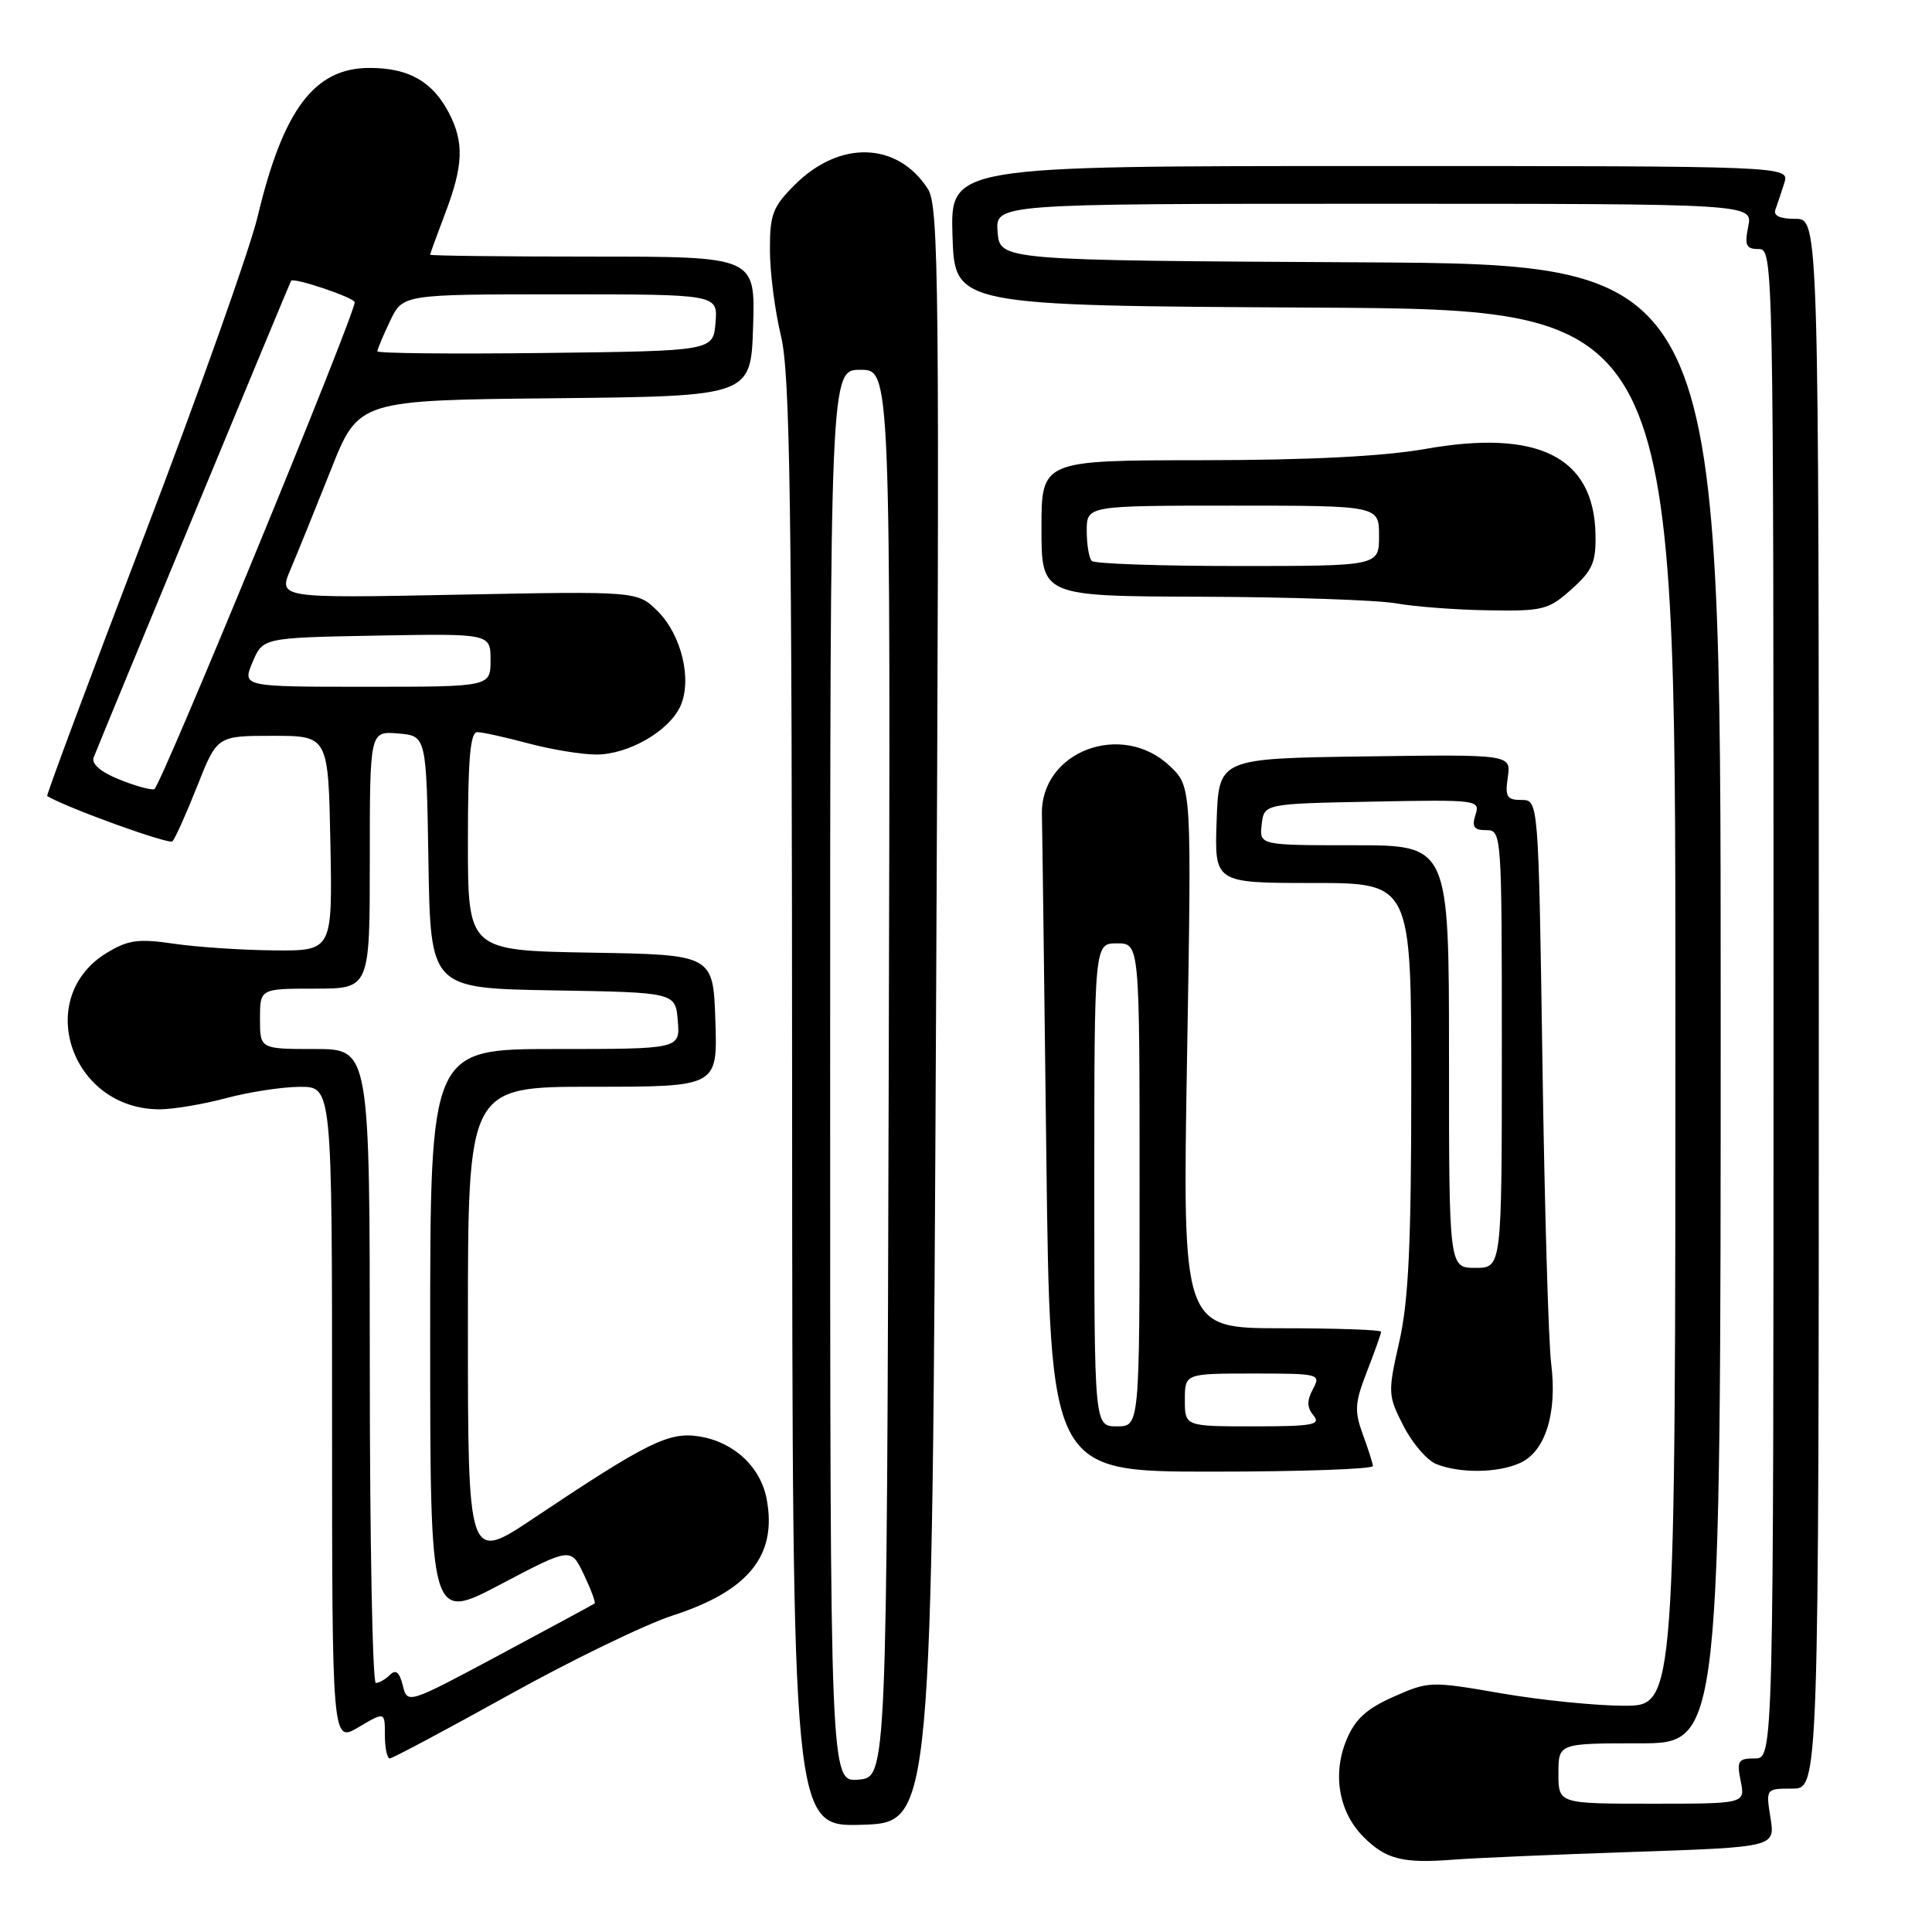 <?xml version="1.0" encoding="UTF-8" standalone="no"?>
<!DOCTYPE svg PUBLIC "-//W3C//DTD SVG 1.1//EN" "http://www.w3.org/Graphics/SVG/1.1/DTD/svg11.dtd" >
<svg xmlns="http://www.w3.org/2000/svg" xmlns:xlink="http://www.w3.org/1999/xlink" version="1.1" viewBox="0 0 256 256">
 <g >
 <path fill="currentColor"
d=" M 216.36 245.39 C 235.22 244.75 235.22 244.75 234.60 240.88 C 233.98 237.00 233.98 237.00 237.49 237.00 C 241.00 237.00 241.00 237.00 241.00 133.00 C 241.00 29.00 241.00 29.00 237.89 29.00 C 235.82 29.00 234.94 28.58 235.26 27.75 C 235.51 27.06 236.04 25.49 236.43 24.25 C 237.13 22.00 237.13 22.00 181.53 22.00 C 125.92 22.00 125.92 22.00 126.21 31.25 C 126.50 40.50 126.50 40.50 174.25 40.76 C 222.00 41.02 222.00 41.02 222.00 133.51 C 222.00 226.00 222.00 226.00 215.25 226.02 C 211.54 226.02 204.21 225.29 198.96 224.38 C 189.60 222.76 189.32 222.76 184.67 224.82 C 181.07 226.42 179.57 227.78 178.43 230.51 C 176.52 235.08 177.40 240.13 180.68 243.41 C 183.64 246.37 185.87 246.93 192.50 246.42 C 195.25 246.20 205.99 245.74 216.36 245.39 Z  M 124.03 134.50 C 124.51 36.92 124.41 27.28 122.93 25.00 C 118.89 18.78 111.24 18.56 105.32 24.48 C 102.38 27.42 102.00 28.41 102.02 33.15 C 102.02 36.09 102.68 41.20 103.48 44.50 C 104.69 49.52 104.93 66.17 104.96 146.29 C 105.00 242.08 105.00 242.08 114.25 241.79 C 123.50 241.50 123.50 241.50 124.03 134.50 Z  M 67.40 224.61 C 75.70 219.99 85.50 215.24 89.17 214.05 C 99.20 210.80 102.99 206.10 101.59 198.65 C 100.79 194.38 97.26 191.08 92.69 190.34 C 88.65 189.68 85.80 191.09 70.75 201.15 C 62.00 207.01 62.00 207.01 62.00 175.50 C 62.00 144.00 62.00 144.00 78.54 144.00 C 95.08 144.00 95.08 144.00 94.79 135.25 C 94.50 126.50 94.50 126.50 78.25 126.23 C 62.00 125.95 62.00 125.95 62.00 111.48 C 62.00 100.56 62.31 97.00 63.25 97.01 C 63.94 97.02 66.97 97.69 70.00 98.50 C 73.03 99.31 77.08 99.98 79.00 99.98 C 83.24 99.99 88.64 96.89 90.15 93.58 C 91.73 90.10 90.32 84.17 87.17 81.01 C 84.48 78.33 84.48 78.33 60.67 78.80 C 36.86 79.27 36.86 79.27 38.52 75.39 C 39.43 73.25 41.82 67.35 43.84 62.27 C 47.50 53.03 47.50 53.03 73.50 52.77 C 99.50 52.50 99.50 52.50 99.79 43.25 C 100.08 34.00 100.08 34.00 78.54 34.00 C 66.69 34.00 57.00 33.89 57.00 33.75 C 57.00 33.61 57.90 31.13 59.00 28.24 C 61.39 21.96 61.51 18.88 59.51 15.01 C 57.33 10.80 54.17 9.00 48.96 9.00 C 41.67 9.00 37.53 14.49 34.14 28.69 C 33.12 32.99 26.37 51.99 19.14 70.92 C 11.91 89.84 6.11 105.40 6.25 105.48 C 8.89 107.06 22.40 111.94 22.85 111.48 C 23.20 111.13 24.67 107.85 26.13 104.17 C 28.77 97.50 28.77 97.50 36.14 97.50 C 43.50 97.50 43.50 97.50 43.78 111.75 C 44.05 126.00 44.05 126.00 36.28 125.93 C 32.00 125.89 26.02 125.49 23.00 125.04 C 18.34 124.36 16.99 124.54 14.18 126.24 C 4.37 132.18 9.39 147.03 21.20 146.99 C 23.02 146.98 26.98 146.31 30.00 145.50 C 33.02 144.69 37.41 144.02 39.75 144.01 C 44.00 144.00 44.00 144.00 44.00 187.47 C 44.00 230.93 44.00 230.93 47.50 228.87 C 51.00 226.80 51.00 226.80 51.00 229.90 C 51.00 231.61 51.29 233.00 51.65 233.00 C 52.00 233.00 59.09 229.22 67.40 224.61 Z  M 181.92 194.25 C 181.88 193.84 181.27 191.93 180.56 190.00 C 179.45 186.96 179.52 185.86 181.14 181.71 C 182.16 179.08 183.00 176.72 183.00 176.46 C 183.00 176.21 177.08 176.00 169.84 176.00 C 156.68 176.00 156.68 176.00 157.29 140.14 C 157.90 104.28 157.90 104.28 155.05 101.54 C 148.67 95.44 137.80 99.57 138.06 108.00 C 138.10 109.38 138.36 129.51 138.64 152.75 C 139.15 195.00 139.15 195.00 160.58 195.00 C 172.36 195.00 181.97 194.66 181.92 194.25 Z  M 201.42 193.85 C 204.77 192.33 206.36 187.26 205.54 180.70 C 205.18 177.84 204.66 159.86 204.38 140.75 C 203.86 106.00 203.86 106.00 201.60 106.00 C 199.66 106.00 199.41 105.58 199.79 102.98 C 200.23 99.96 200.23 99.96 180.87 100.23 C 161.50 100.50 161.50 100.50 161.21 108.75 C 160.92 117.00 160.92 117.00 173.96 117.00 C 187.00 117.00 187.00 117.00 187.00 143.88 C 187.00 164.76 186.65 172.32 185.42 177.76 C 183.88 184.55 183.90 184.89 185.96 188.93 C 187.13 191.22 189.08 193.50 190.30 193.99 C 193.44 195.25 198.49 195.19 201.42 193.85 Z  M 208.23 78.08 C 211.02 75.59 211.49 74.52 211.41 70.79 C 211.20 60.53 203.82 56.84 188.85 59.49 C 183.26 60.47 173.47 60.97 159.25 60.98 C 138.00 61.00 138.00 61.00 138.00 70.00 C 138.00 79.00 138.00 79.00 159.25 79.07 C 170.94 79.11 182.53 79.51 185.00 79.95 C 187.47 80.39 192.98 80.81 197.23 80.87 C 204.45 80.99 205.19 80.81 208.23 78.08 Z  M 206.50 235.00 C 206.50 231.00 206.50 231.00 217.25 231.00 C 228.00 231.00 228.00 231.00 228.00 133.01 C 228.00 35.02 228.00 35.02 180.25 34.76 C 132.50 34.50 132.50 34.50 132.19 30.75 C 131.88 27.00 131.88 27.00 182.06 27.00 C 232.25 27.00 232.25 27.00 231.65 30.00 C 231.15 32.52 231.36 33.00 233.03 33.00 C 234.98 33.00 235.00 34.09 235.00 133.00 C 235.00 233.00 235.00 233.00 232.52 233.00 C 230.31 233.00 230.11 233.31 230.65 236.00 C 231.25 239.00 231.25 239.00 218.88 239.00 C 206.50 239.00 206.50 239.00 206.50 235.00 Z  M 110.00 142.56 C 110.00 49.00 110.00 49.00 114.01 49.00 C 118.01 49.00 118.01 49.00 117.76 142.25 C 117.50 235.50 117.50 235.50 113.75 235.81 C 110.00 236.12 110.00 236.12 110.00 142.56 Z  M 53.37 223.33 C 52.93 221.57 52.44 221.16 51.67 221.93 C 51.08 222.52 50.24 223.00 49.80 223.00 C 49.36 223.00 49.00 204.10 49.00 181.00 C 49.00 139.00 49.00 139.00 41.73 139.00 C 34.45 139.00 34.45 139.00 34.45 135.00 C 34.45 131.00 34.45 131.00 41.73 131.00 C 49.00 131.00 49.00 131.00 49.00 113.94 C 49.00 96.88 49.00 96.88 52.75 97.19 C 56.50 97.50 56.50 97.50 56.77 114.23 C 57.05 130.95 57.05 130.95 73.27 131.23 C 89.50 131.50 89.50 131.50 89.81 135.25 C 90.12 139.00 90.12 139.00 73.56 139.00 C 57.00 139.00 57.00 139.00 57.00 176.92 C 57.00 214.85 57.00 214.85 66.32 209.94 C 75.65 205.03 75.65 205.03 77.37 208.64 C 78.31 210.62 78.95 212.35 78.79 212.47 C 78.63 212.59 72.99 215.64 66.25 219.25 C 53.99 225.81 53.99 225.81 53.37 223.33 Z  M 15.70 103.24 C 13.33 102.28 12.09 101.20 12.41 100.37 C 13.26 98.16 38.37 37.52 38.57 37.21 C 38.88 36.71 47.00 39.45 47.00 40.05 C 47.00 41.77 21.22 104.41 20.44 104.58 C 19.92 104.70 17.79 104.10 15.70 103.24 Z  M 33.46 87.75 C 34.83 84.50 34.83 84.50 49.91 84.22 C 65.00 83.95 65.00 83.95 65.00 87.47 C 65.00 91.00 65.00 91.00 48.55 91.00 C 32.10 91.00 32.10 91.00 33.46 87.75 Z  M 50.00 46.55 C 50.00 46.29 50.76 44.48 51.69 42.53 C 53.37 39.00 53.37 39.00 74.25 39.00 C 95.12 39.00 95.12 39.00 94.81 42.75 C 94.50 46.50 94.50 46.50 72.25 46.77 C 60.01 46.92 50.00 46.82 50.00 46.55 Z  M 145.00 157.00 C 145.00 125.00 145.00 125.00 148.00 125.00 C 151.00 125.00 151.00 125.00 151.00 157.00 C 151.00 189.00 151.00 189.00 148.00 189.00 C 145.00 189.00 145.00 189.00 145.00 157.00 Z  M 157.00 185.50 C 157.00 182.00 157.00 182.00 166.04 182.00 C 174.85 182.00 175.04 182.05 173.97 184.06 C 173.15 185.60 173.17 186.50 174.05 187.56 C 175.07 188.79 173.94 189.00 166.12 189.00 C 157.00 189.00 157.00 189.00 157.00 185.50 Z  M 192.00 140.00 C 192.00 112.00 192.00 112.00 179.43 112.00 C 166.87 112.00 166.87 112.00 167.18 109.25 C 167.50 106.50 167.50 106.50 181.83 106.22 C 195.82 105.95 196.14 105.99 195.51 107.97 C 195.00 109.56 195.31 110.00 196.93 110.00 C 198.97 110.00 199.00 110.35 199.00 139.00 C 199.00 168.00 199.00 168.00 195.50 168.00 C 192.00 168.00 192.00 168.00 192.00 140.00 Z  M 144.67 74.33 C 144.30 73.97 144.00 72.17 144.00 70.33 C 144.00 67.00 144.00 67.00 163.36 67.00 C 182.73 67.00 182.73 67.00 182.73 71.00 C 182.73 75.00 182.73 75.00 164.03 75.00 C 153.75 75.00 145.03 74.70 144.67 74.33 Z "/>
</g>
</svg>